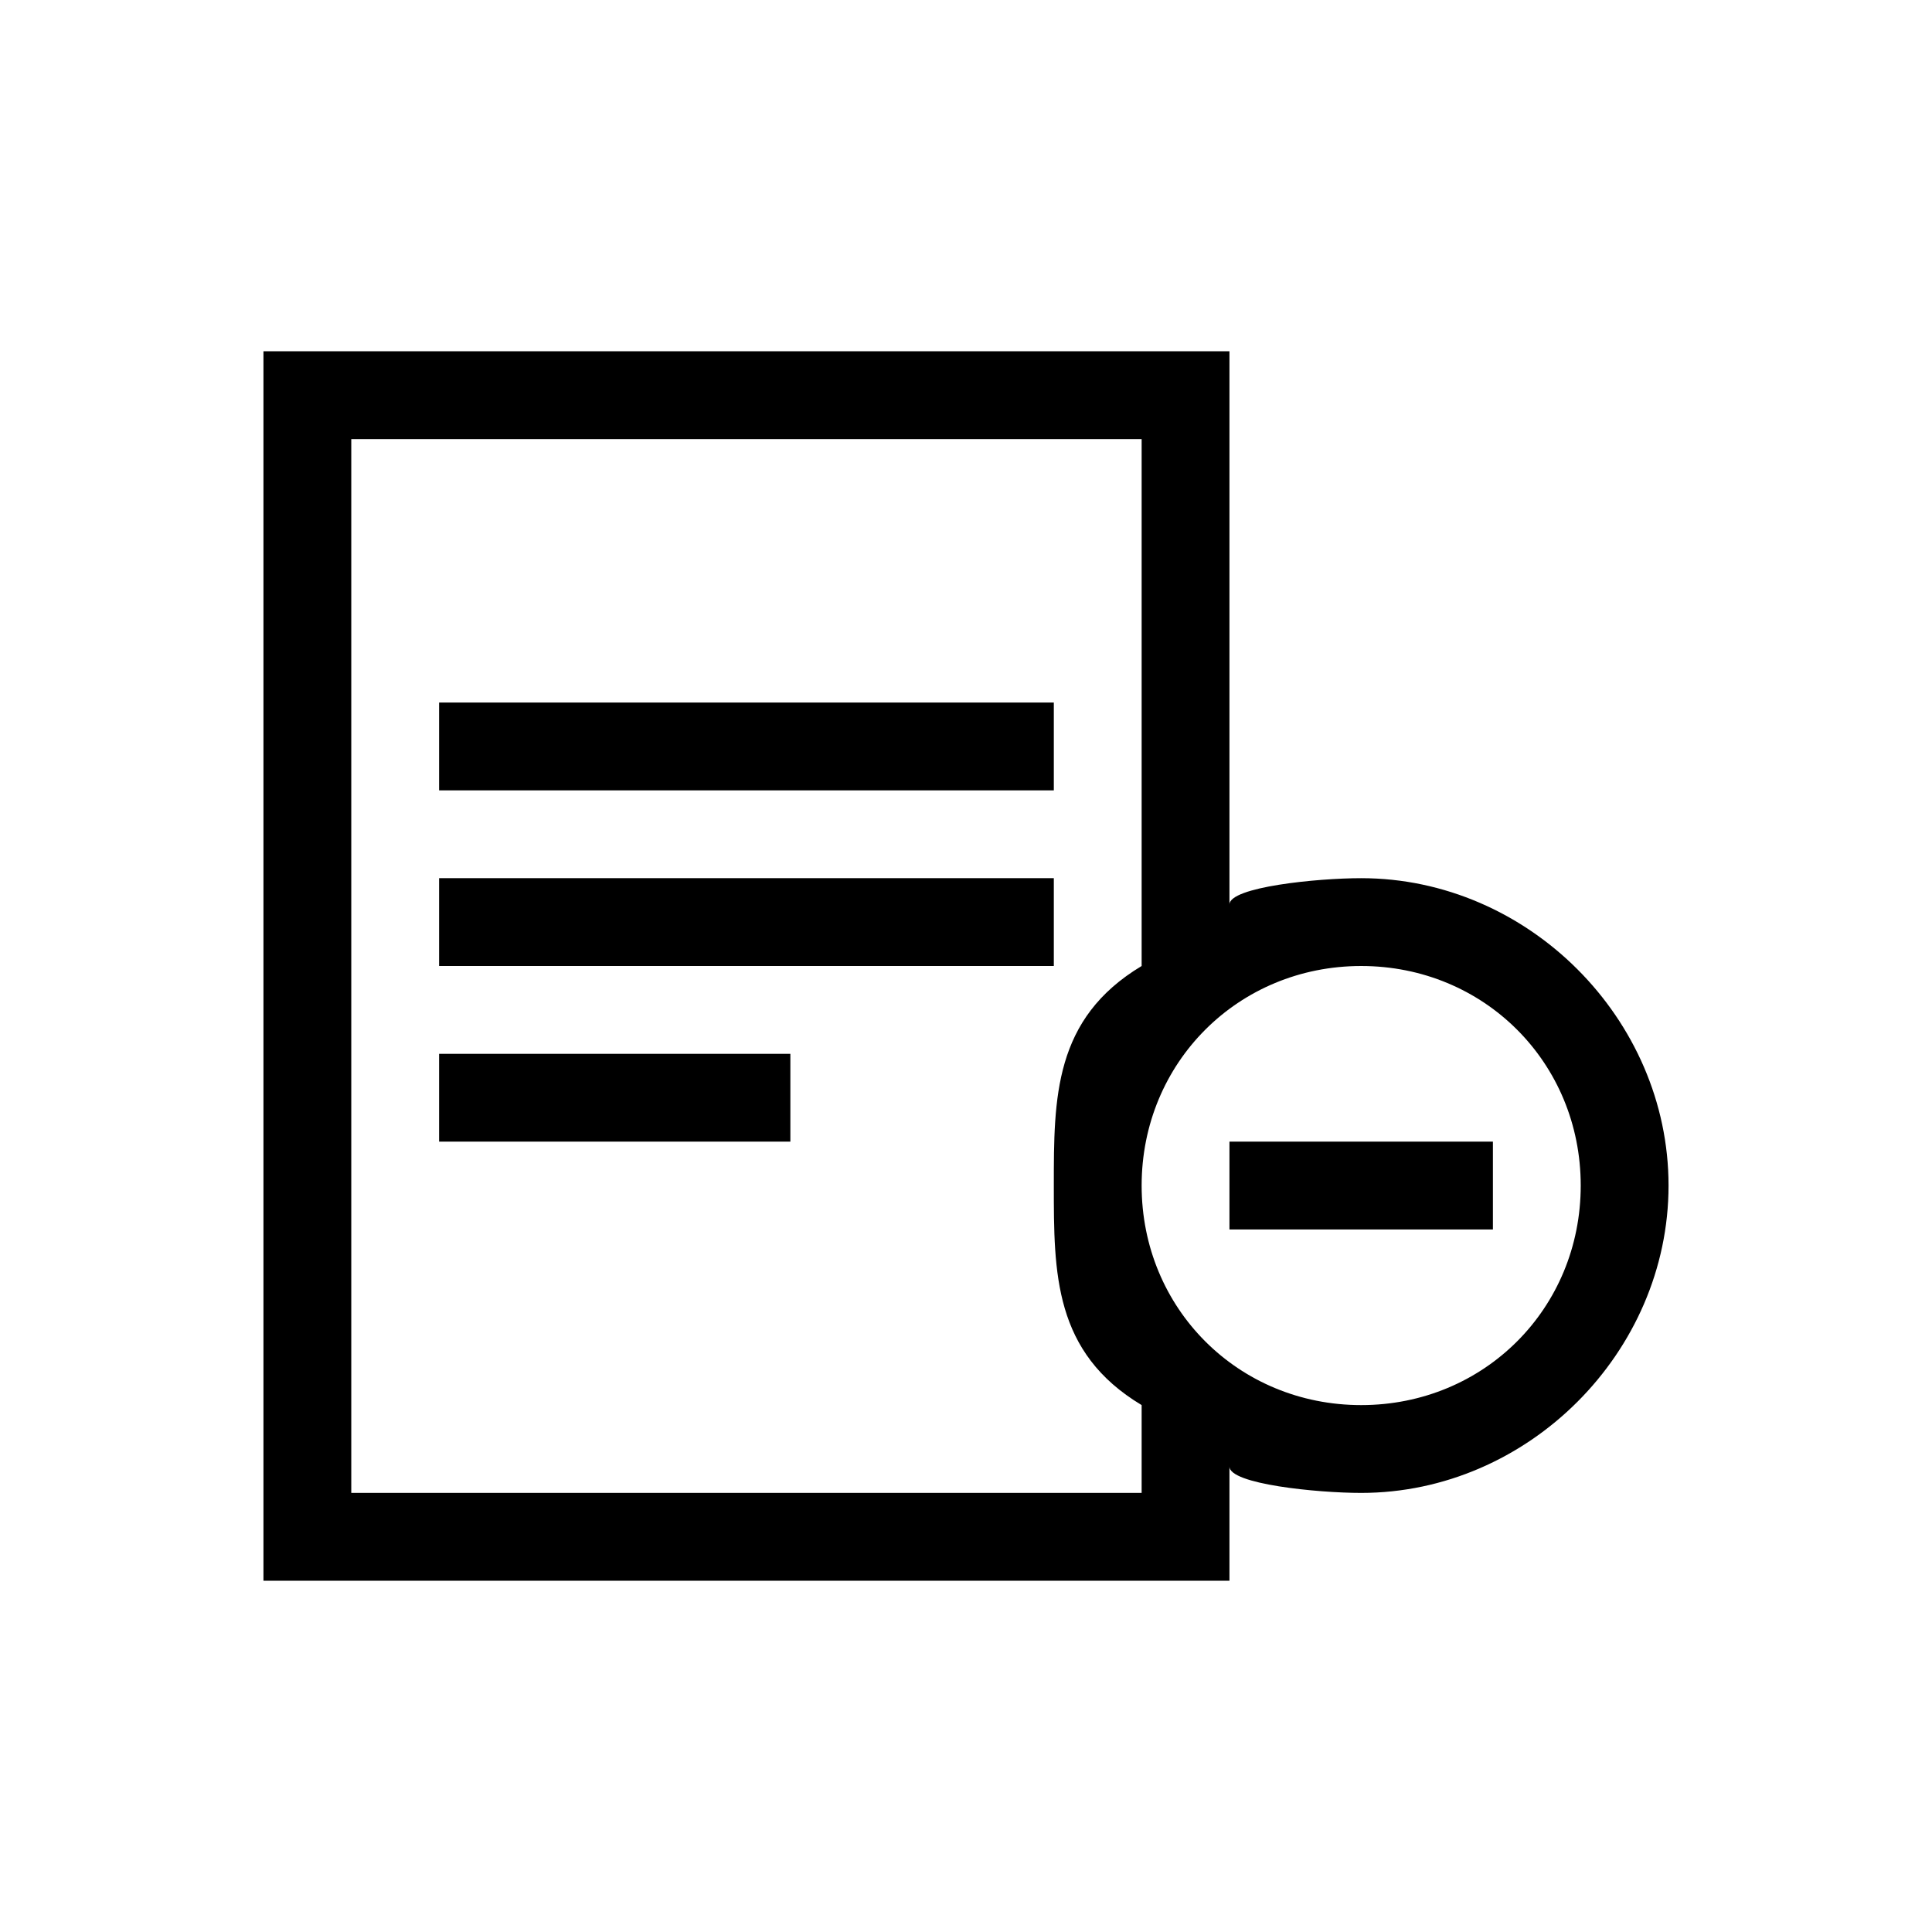 <?xml version="1.0" encoding="utf-8"?>
<!-- Generator: Adobe Illustrator 19.2.0, SVG Export Plug-In . SVG Version: 6.00 Build 0)  -->
<svg version="1.1" xmlns="http://www.w3.org/2000/svg" xmlns:xlink="http://www.w3.org/1999/xlink" x="0px" y="0px"
	 viewBox="0 0 22 22" enable-background="new 0 0 22 22" xml:space="preserve">
<path d="M12,8H5v1h7V8z M12,10H5v1h7V10z M5,13h4v-1H5V13z M15.5,10C15,10,14,10.1,14,10.3V4H3v14h11v-1.3c0,0.2,1,0.3,1.5,0.3
	c1.9,0,3.5-1.6,3.5-3.5S17.4,10,15.5,10z M13,17H4V5h9v6c-1,0.6-1,1.5-1,2.5s0,1.9,1,2.5V17z M15.5,16c-1.4,0-2.5-1.1-2.5-2.5
	s1.1-2.5,2.5-2.5s2.5,1.1,2.5,2.5S16.9,16,15.5,16z M14,14h3v-1h-3V14z"/>
</svg>
